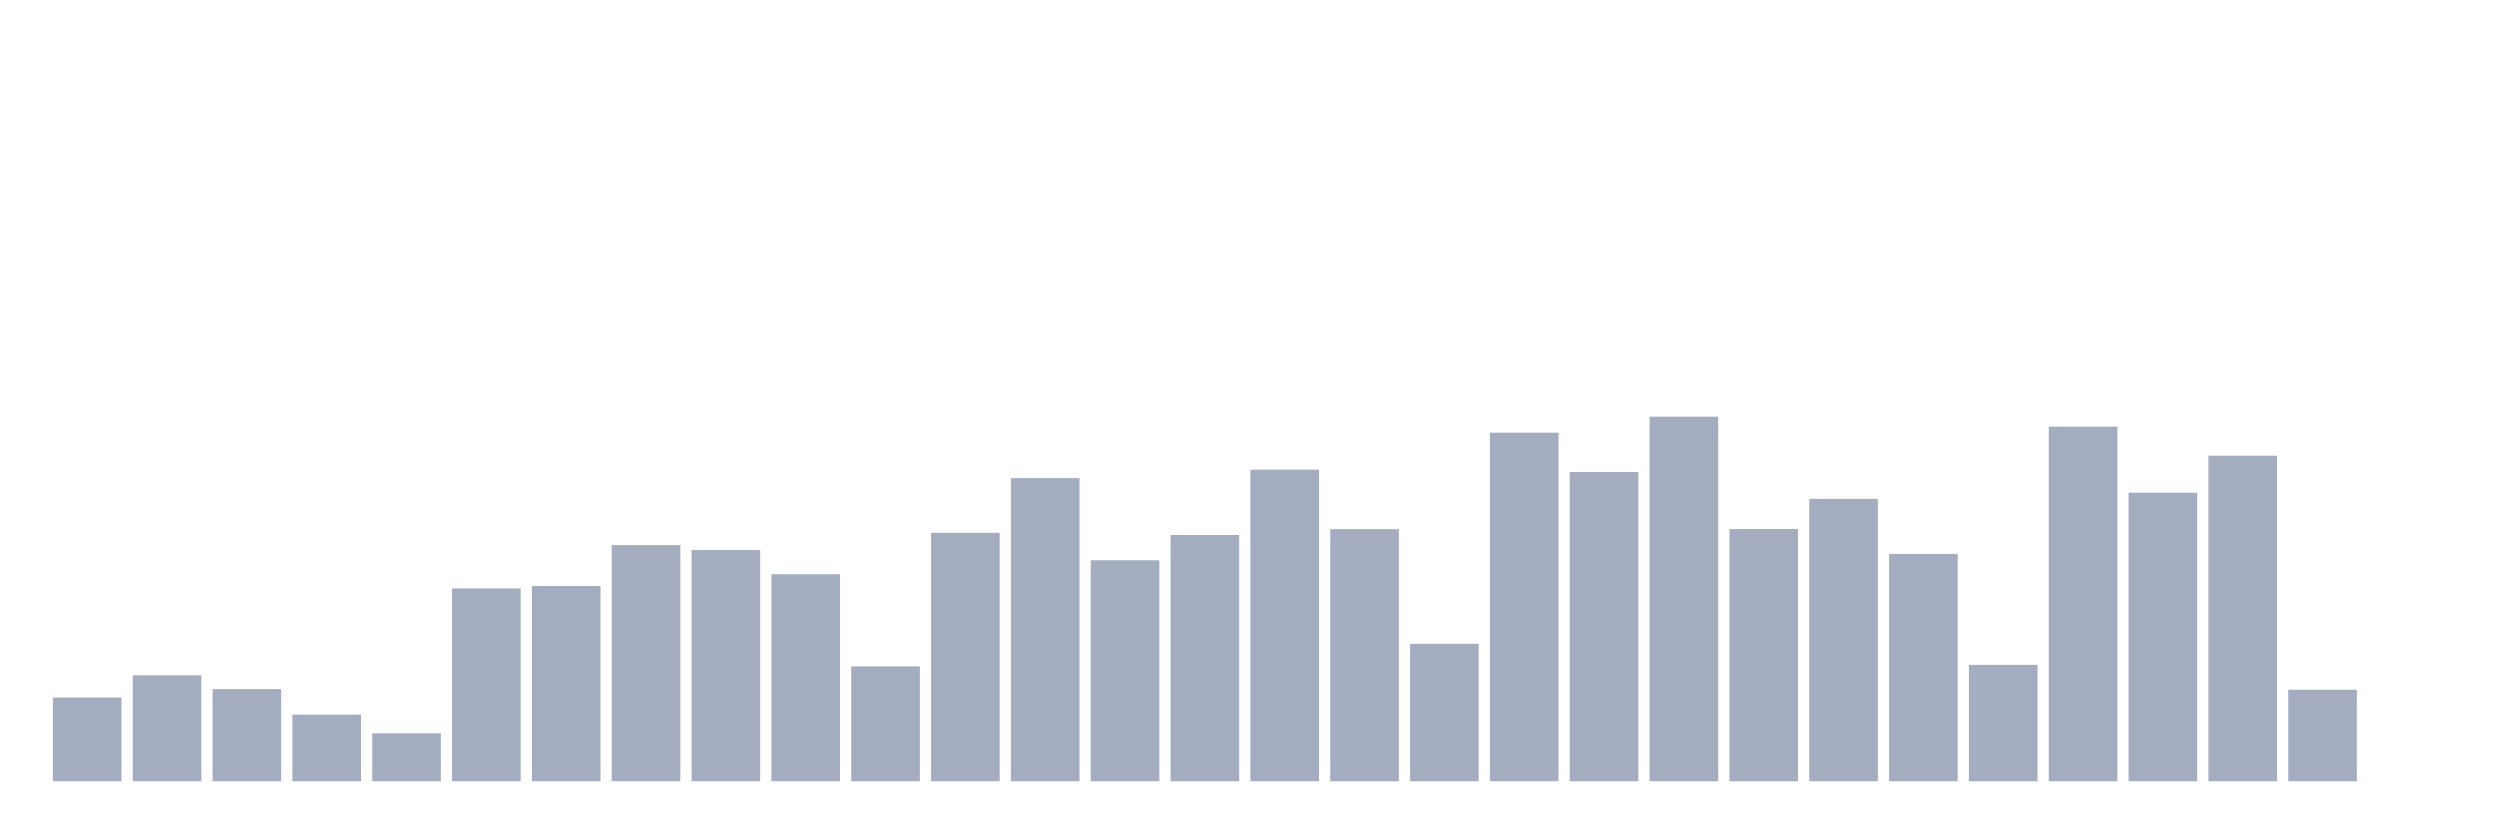 <svg xmlns="http://www.w3.org/2000/svg" viewBox="0 0 480 160"><g transform="translate(10,10)"><rect class="bar" x="0.153" width="13.175" y="123.928" height="16.072" fill="rgb(164,173,192)"></rect><rect class="bar" x="15.482" width="13.175" y="119.65" height="20.35" fill="rgb(164,173,192)"></rect><rect class="bar" x="30.81" width="13.175" y="122.308" height="17.692" fill="rgb(164,173,192)"></rect><rect class="bar" x="46.138" width="13.175" y="127.209" height="12.791" fill="rgb(164,173,192)"></rect><rect class="bar" x="61.466" width="13.175" y="130.801" height="9.199" fill="rgb(164,173,192)"></rect><rect class="bar" x="76.794" width="13.175" y="102.975" height="37.025" fill="rgb(164,173,192)"></rect><rect class="bar" x="92.123" width="13.175" y="102.519" height="37.481" fill="rgb(164,173,192)"></rect><rect class="bar" x="107.451" width="13.175" y="94.648" height="45.352" fill="rgb(164,173,192)"></rect><rect class="bar" x="122.779" width="13.175" y="95.604" height="44.396" fill="rgb(164,173,192)"></rect><rect class="bar" x="138.107" width="13.175" y="100.255" height="39.745" fill="rgb(164,173,192)"></rect><rect class="bar" x="153.436" width="13.175" y="117.947" height="22.053" fill="rgb(164,173,192)"></rect><rect class="bar" x="168.764" width="13.175" y="92.302" height="47.698" fill="rgb(164,173,192)"></rect><rect class="bar" x="184.092" width="13.175" y="81.795" height="58.205" fill="rgb(164,173,192)"></rect><rect class="bar" x="199.42" width="13.175" y="97.576" height="42.424" fill="rgb(164,173,192)"></rect><rect class="bar" x="214.748" width="13.175" y="92.717" height="47.283" fill="rgb(164,173,192)"></rect><rect class="bar" x="230.077" width="13.175" y="80.175" height="59.825" fill="rgb(164,173,192)"></rect><rect class="bar" x="245.405" width="13.175" y="91.596" height="48.404" fill="rgb(164,173,192)"></rect><rect class="bar" x="260.733" width="13.175" y="113.607" height="26.393" fill="rgb(164,173,192)"></rect><rect class="bar" x="276.061" width="13.175" y="73.073" height="66.927" fill="rgb(164,173,192)"></rect><rect class="bar" x="291.39" width="13.175" y="80.632" height="59.368" fill="rgb(164,173,192)"></rect><rect class="bar" x="306.718" width="13.175" y="70" height="70" fill="rgb(164,173,192)"></rect><rect class="bar" x="322.046" width="13.175" y="91.575" height="48.425" fill="rgb(164,173,192)"></rect><rect class="bar" x="337.374" width="13.175" y="85.782" height="54.218" fill="rgb(164,173,192)"></rect><rect class="bar" x="352.702" width="13.175" y="96.351" height="43.649" fill="rgb(164,173,192)"></rect><rect class="bar" x="368.031" width="13.175" y="117.656" height="22.344" fill="rgb(164,173,192)"></rect><rect class="bar" x="383.359" width="13.175" y="71.91" height="68.09" fill="rgb(164,173,192)"></rect><rect class="bar" x="398.687" width="13.175" y="84.598" height="55.402" fill="rgb(164,173,192)"></rect><rect class="bar" x="414.015" width="13.175" y="77.496" height="62.504" fill="rgb(164,173,192)"></rect><rect class="bar" x="429.344" width="13.175" y="122.433" height="17.567" fill="rgb(164,173,192)"></rect><rect class="bar" x="444.672" width="13.175" y="140" height="0" fill="rgb(164,173,192)"></rect></g></svg>